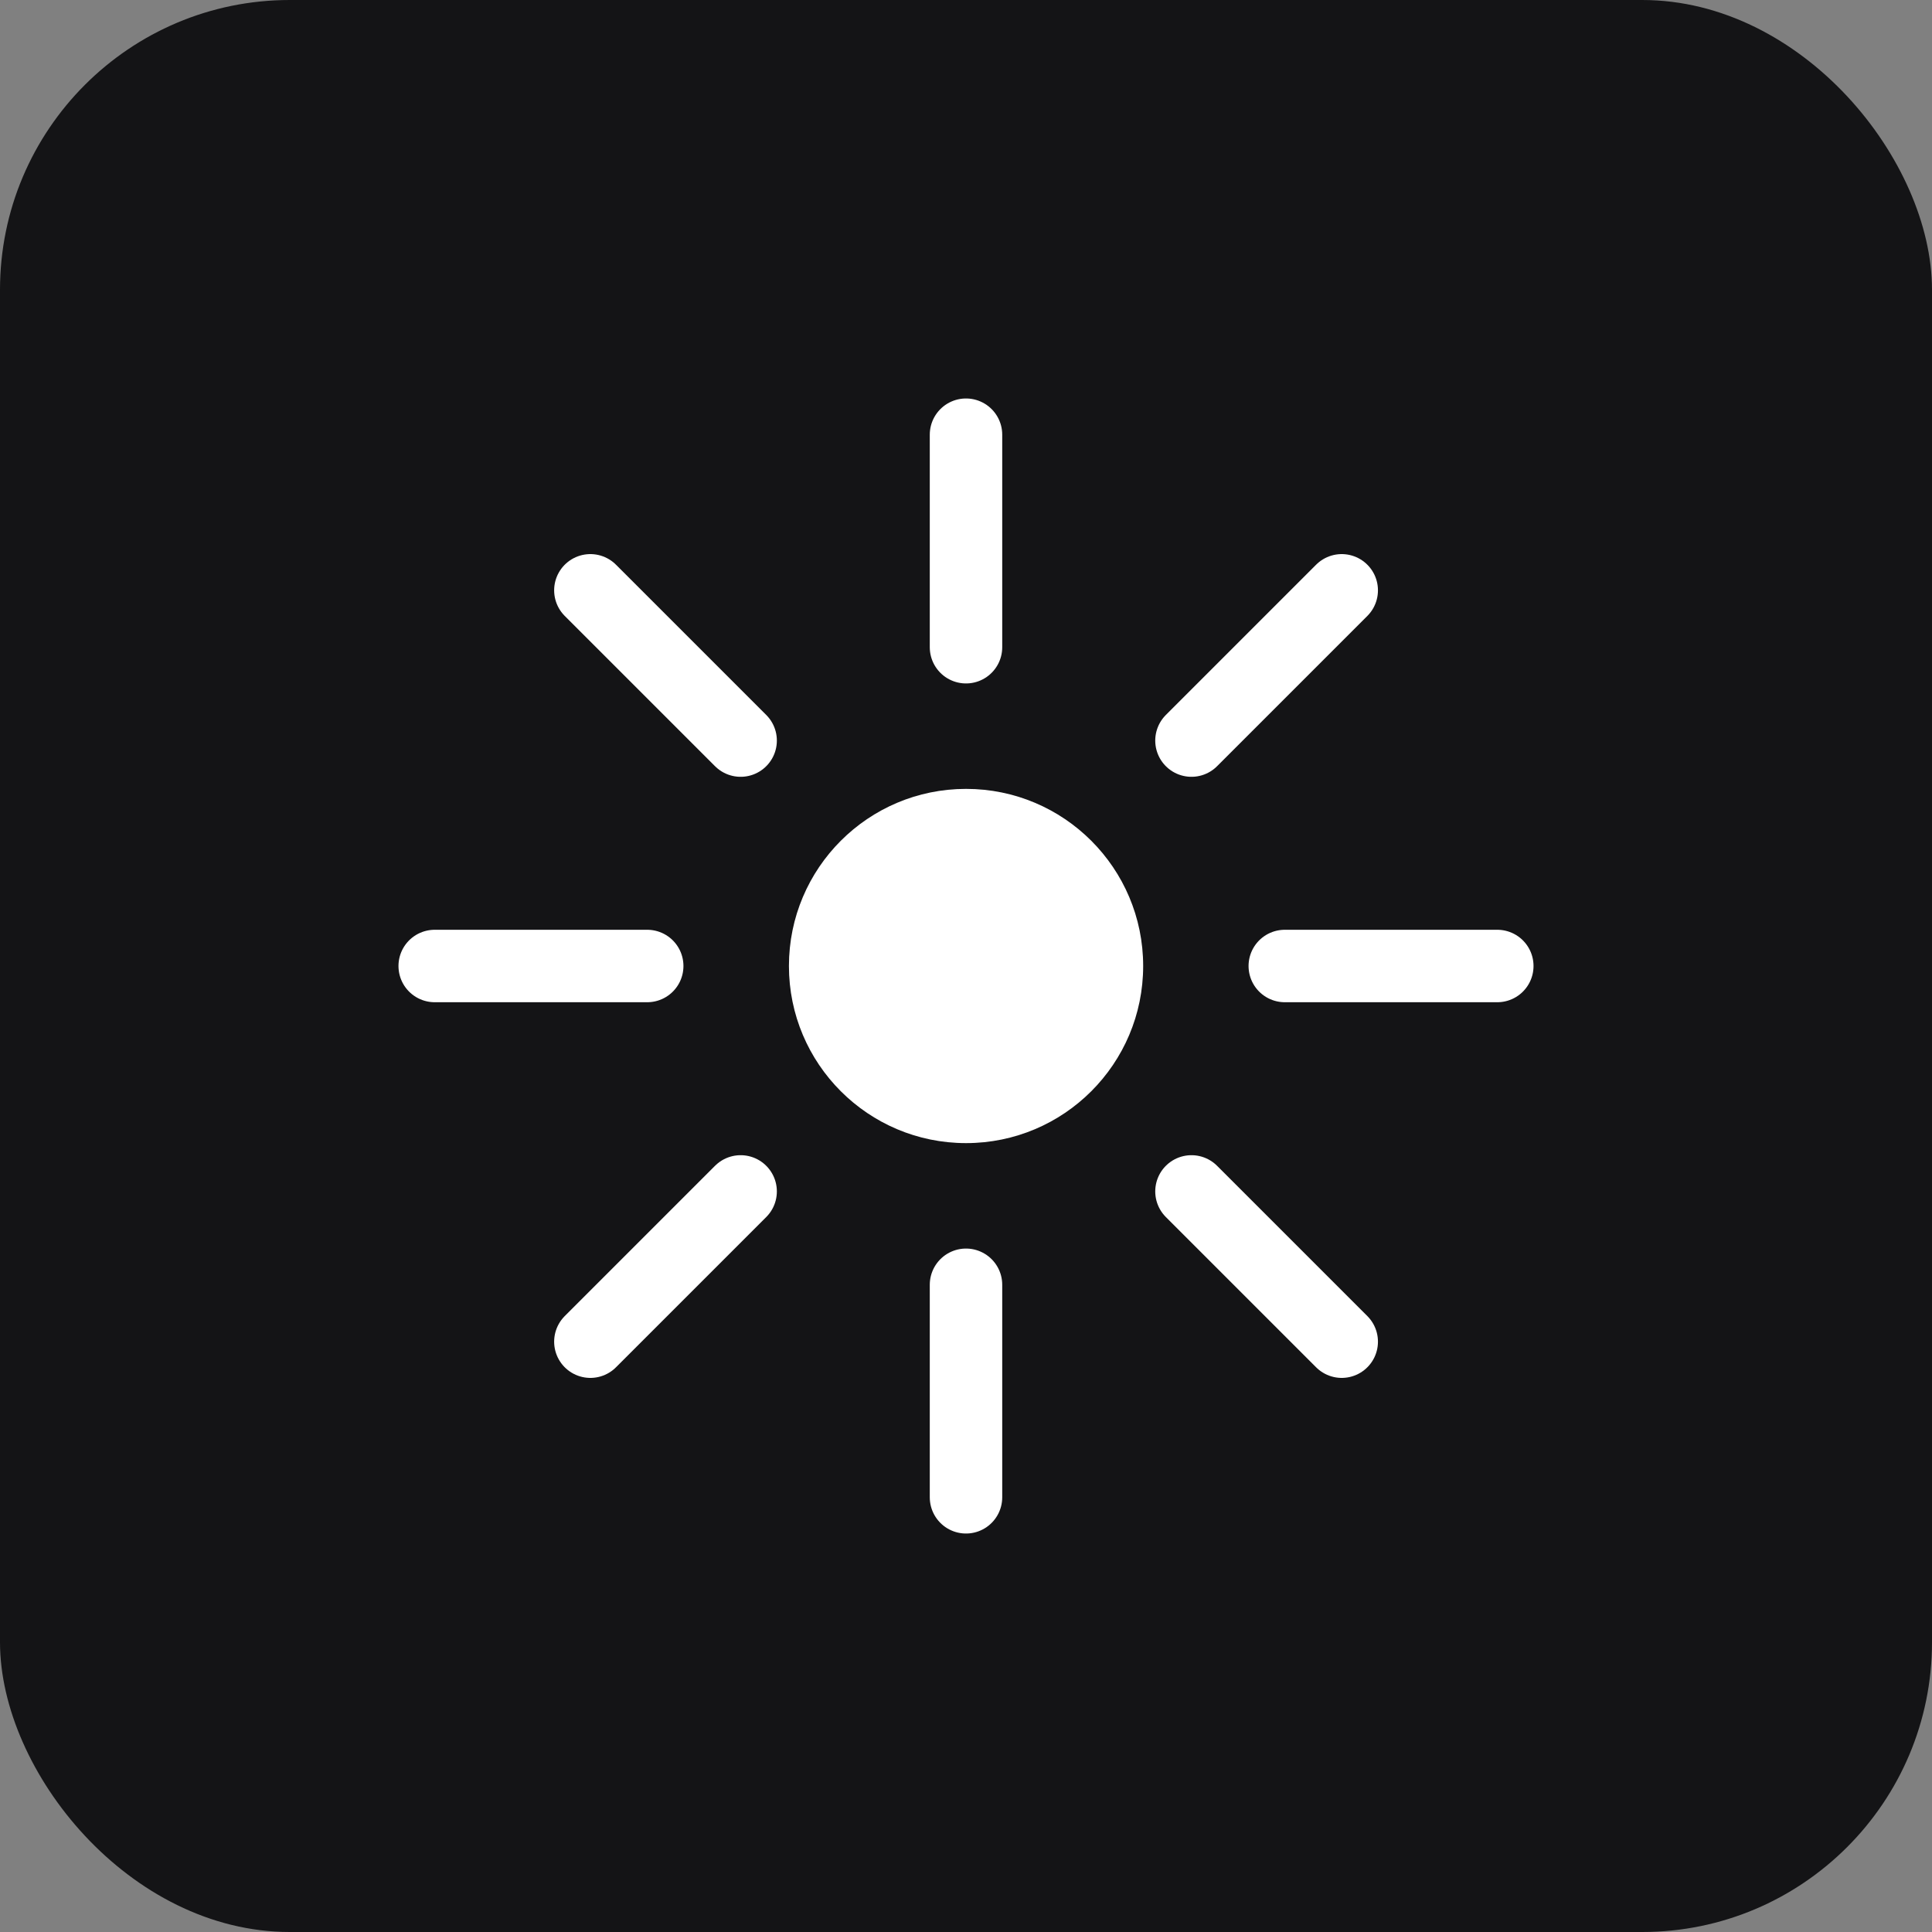 <svg width="40" height="40" viewBox="0 0 40 40" fill="none" xmlns="http://www.w3.org/2000/svg">
<rect x="0" y="0" width="40" height="40" fill="#808080" stroke="none"/>
<rect width="40" height="40" rx="6" fill="#141416"/>
<circle cx="20.001" cy="20" r="3.667" fill="white"/>
<path d="M26.6 20H31" stroke="white" stroke-width="1.5" stroke-linecap="round"/>
<path d="M9 20H13.4" stroke="white" stroke-width="1.5" stroke-linecap="round"/>
<path d="M24.668 15.333L27.779 12.222" stroke="white" stroke-width="1.5" stroke-linecap="round"/>
<path d="M12.223 27.778L15.334 24.667" stroke="white" stroke-width="1.5" stroke-linecap="round"/>
<path d="M24.668 24.667L27.779 27.778" stroke="white" stroke-width="1.5" stroke-linecap="round"/>
<path d="M12.223 12.222L15.334 15.333" stroke="white" stroke-width="1.5" stroke-linecap="round"/>
<path d="M20 26.6L20 31" stroke="white" stroke-width="1.5" stroke-linecap="round"/>
<path d="M20 9L20 13.4" stroke="white" stroke-width="1.5" stroke-linecap="round"/>
</svg>
